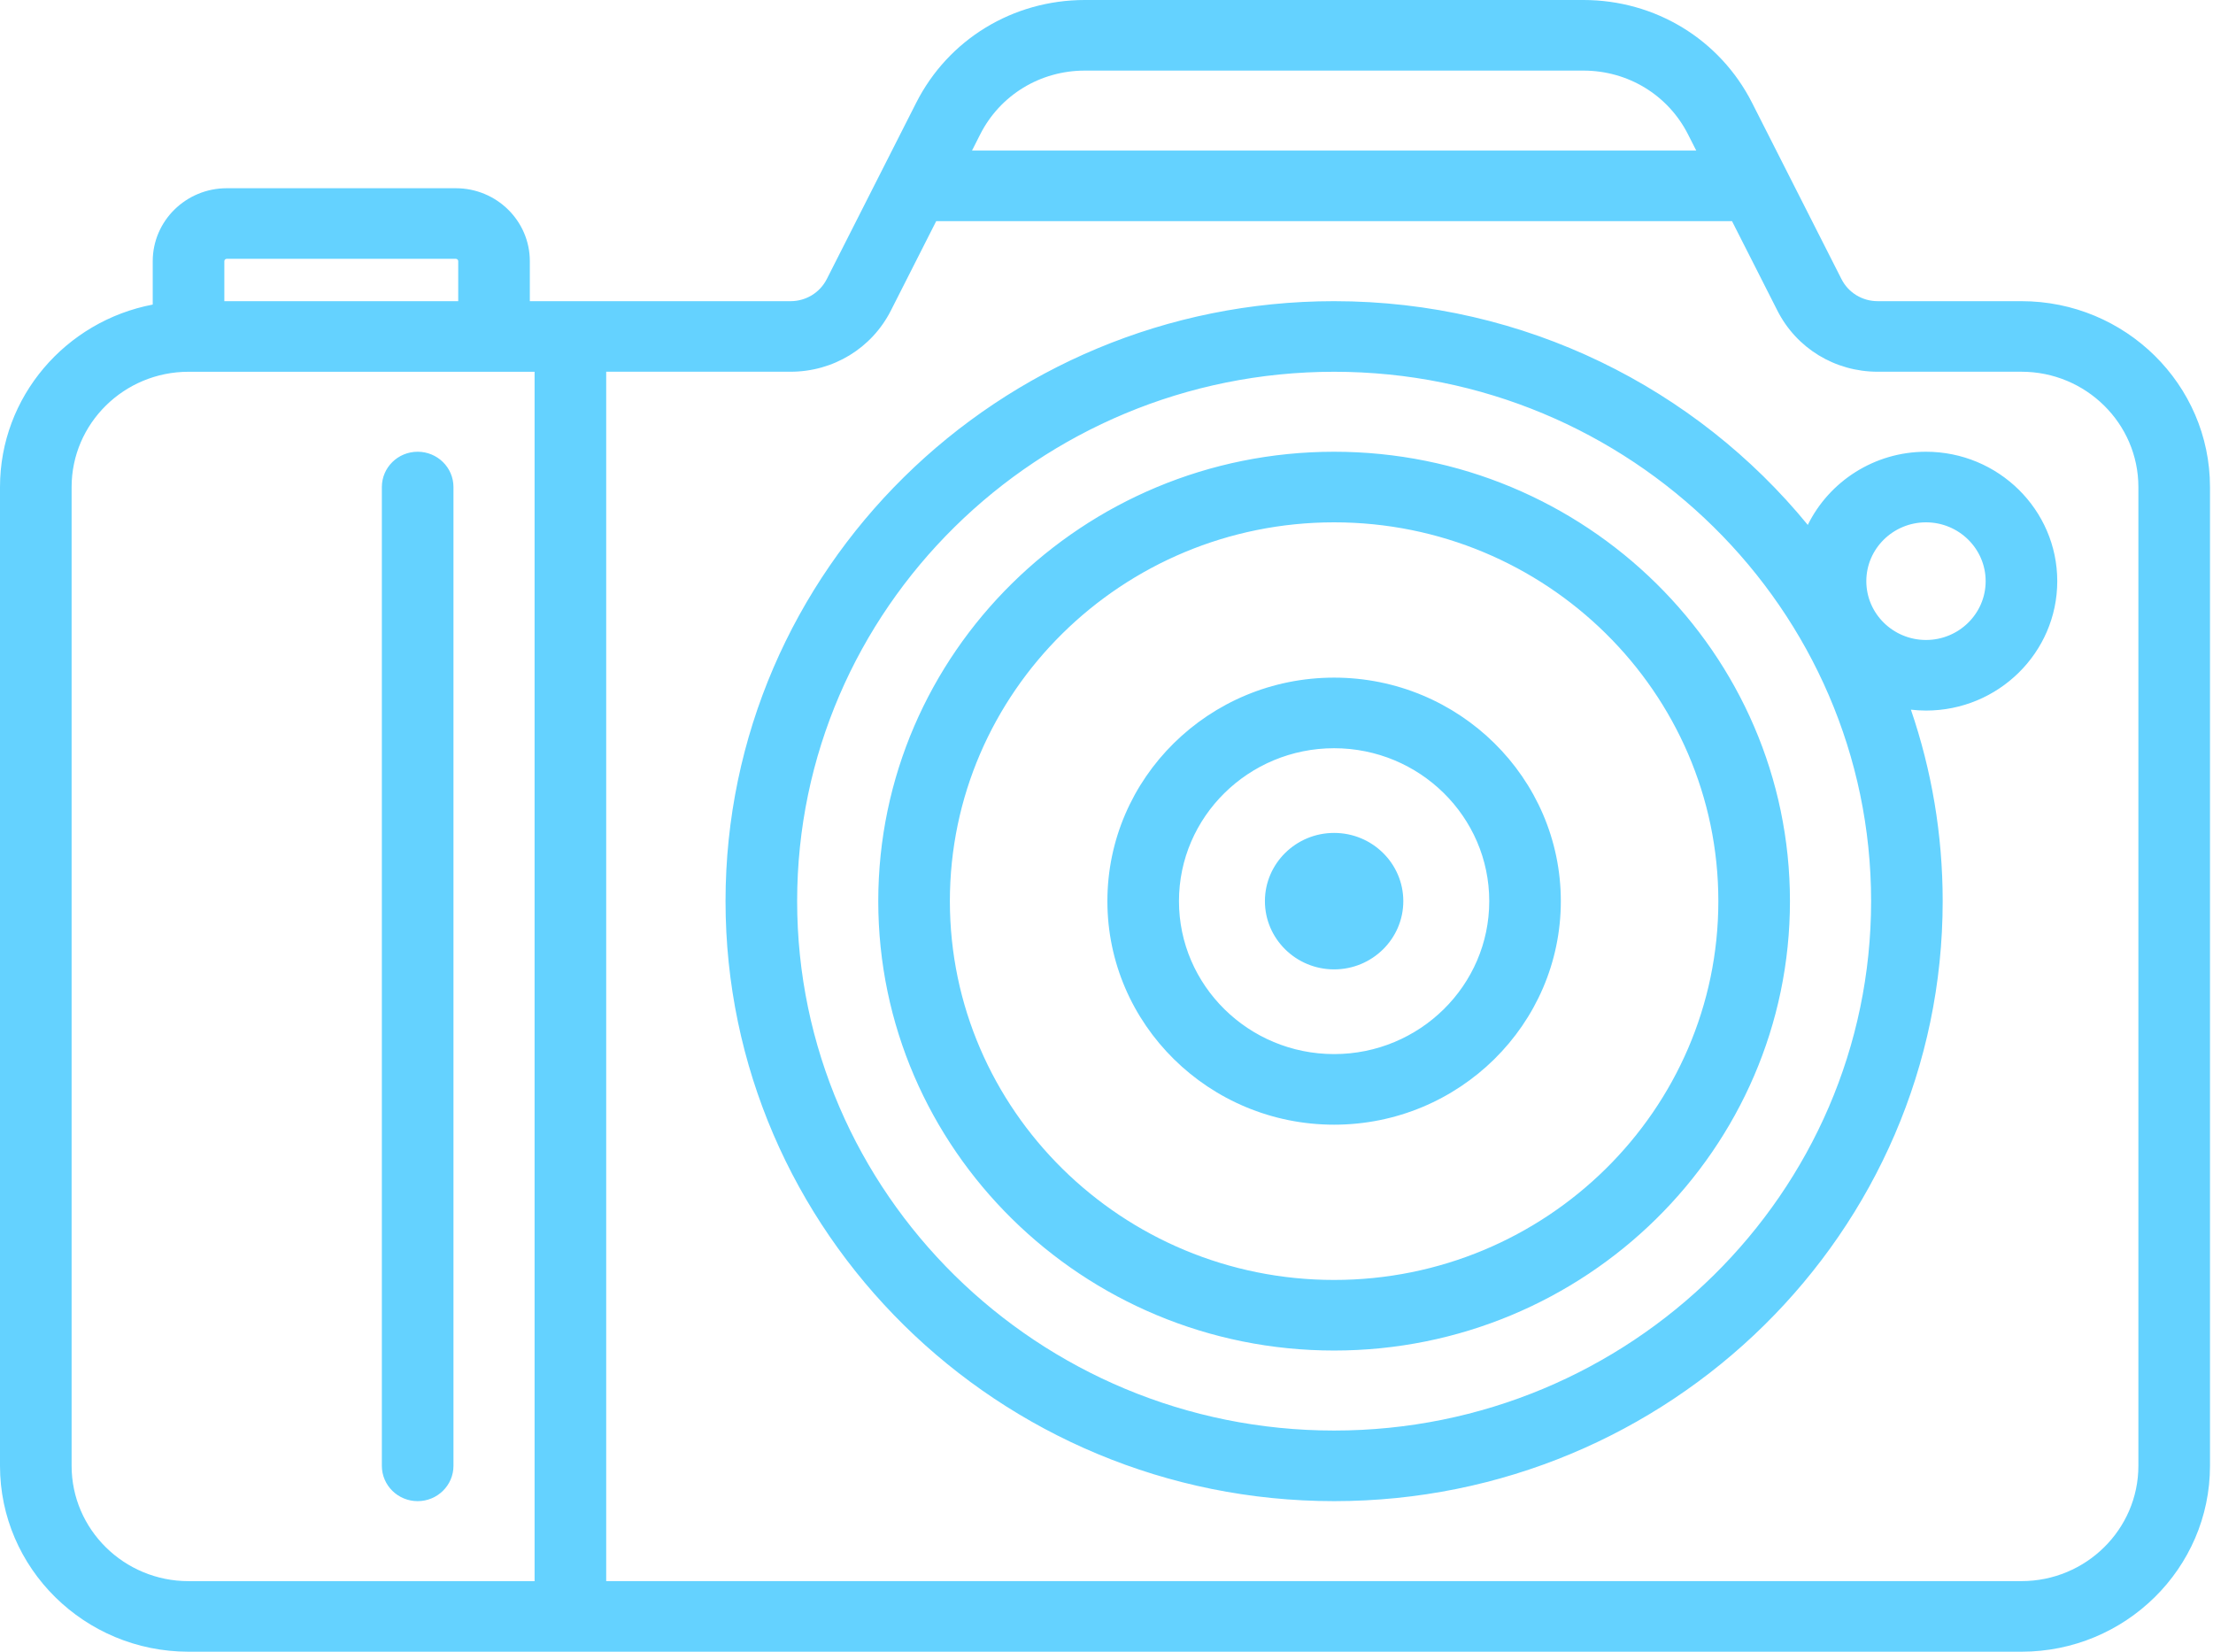 <svg width="67" height="50" viewBox="0 0 67 50" fill="none" xmlns="http://www.w3.org/2000/svg">
<path fill-rule="evenodd" clip-rule="evenodd" d="M40.391 13.675C32.781 13.675 26.59 19.778 26.59 27.279C26.59 34.781 32.781 40.883 40.391 40.883C48.001 40.883 54.192 34.781 54.192 27.279C54.192 19.778 48.001 13.675 40.391 13.675ZM61.201 9.117H56.849C56.381 9.117 55.96 8.86 55.751 8.447L53.044 3.11C52.07 1.192 50.114 0 47.938 0H32.844C30.668 0 28.712 1.192 27.739 3.11L25.032 8.447C24.822 8.86 24.401 9.117 23.933 9.117H16.041V7.906C16.041 6.688 15.036 5.698 13.801 5.698H6.864C5.629 5.698 4.624 6.688 4.624 7.906V9.22C1.994 9.721 0 12.006 0 14.744V44.373C0 47.476 2.561 50 5.708 50H61.201C64.348 50 66.909 47.476 66.909 44.373V14.744C66.909 11.641 64.348 9.117 61.201 9.117ZM32.844 2.137H47.938C49.288 2.137 50.501 2.876 51.105 4.066L51.355 4.558H29.428L29.677 4.066C30.281 2.876 31.495 2.137 32.844 2.137ZM6.864 7.835H13.801C13.841 7.835 13.873 7.867 13.873 7.906V9.117H6.792V7.906C6.792 7.867 6.824 7.835 6.864 7.835ZM2.168 44.373V14.744C2.168 12.819 3.756 11.254 5.708 11.254H16.185V47.864H5.708C3.756 47.864 2.168 46.298 2.168 44.373ZM64.741 44.373C64.741 46.297 63.153 47.863 61.201 47.863H18.353V11.253H23.933C25.227 11.253 26.391 10.544 26.971 9.403L28.344 6.695H52.438L53.812 9.403C54.391 10.544 55.555 11.253 56.849 11.253H61.201C63.153 11.253 64.741 12.819 64.741 14.743V44.373ZM58.311 13.675C56.738 13.675 55.376 14.581 54.732 15.89C51.352 11.762 46.179 9.117 40.391 9.117C30.231 9.117 21.966 17.265 21.966 27.279C21.966 37.294 30.231 45.442 40.391 45.442C50.551 45.442 58.816 37.294 58.816 27.279C58.816 25.254 58.478 23.304 57.854 21.483C58.004 21.5 58.156 21.51 58.311 21.51C60.502 21.51 62.285 19.753 62.285 17.593C62.285 15.433 60.502 13.675 58.311 13.675ZM40.391 38.746C33.977 38.746 28.758 33.602 28.758 27.279C28.758 20.956 33.977 15.812 40.391 15.812C46.806 15.812 52.024 20.956 52.024 27.279C52.024 33.602 46.806 38.746 40.391 38.746ZM40.391 20.513C36.606 20.513 33.527 23.548 33.527 27.279C33.527 31.01 36.606 34.046 40.391 34.046C44.176 34.046 47.255 31.01 47.255 27.279C47.255 23.548 44.176 20.513 40.391 20.513ZM40.391 31.909C37.801 31.909 35.694 29.832 35.694 27.279C35.694 24.727 37.801 22.65 40.391 22.65C42.981 22.65 45.088 24.727 45.088 27.279C45.088 29.832 42.981 31.909 40.391 31.909ZM40.391 25.214C39.236 25.214 38.296 26.14 38.296 27.279C38.296 28.418 39.236 29.345 40.391 29.345C41.547 29.345 42.486 28.418 42.486 27.279C42.486 26.14 41.547 25.214 40.391 25.214ZM40.391 43.305C31.427 43.305 24.134 36.116 24.134 27.279C24.134 18.443 31.427 11.254 40.391 11.254C49.356 11.254 56.649 18.443 56.649 27.279C56.649 36.116 49.356 43.305 40.391 43.305ZM58.311 19.373C57.315 19.373 56.504 18.575 56.504 17.593C56.504 16.611 57.315 15.812 58.311 15.812C59.307 15.812 60.117 16.611 60.117 17.593C60.117 18.575 59.307 19.373 58.311 19.373ZM12.645 13.675C12.046 13.675 11.561 14.153 11.561 14.744V44.373C11.561 44.963 12.046 45.442 12.645 45.442C13.243 45.442 13.729 44.963 13.729 44.373V14.744C13.729 14.153 13.243 13.675 12.645 13.675Z" fill="#64D2FF"/>
</svg>
